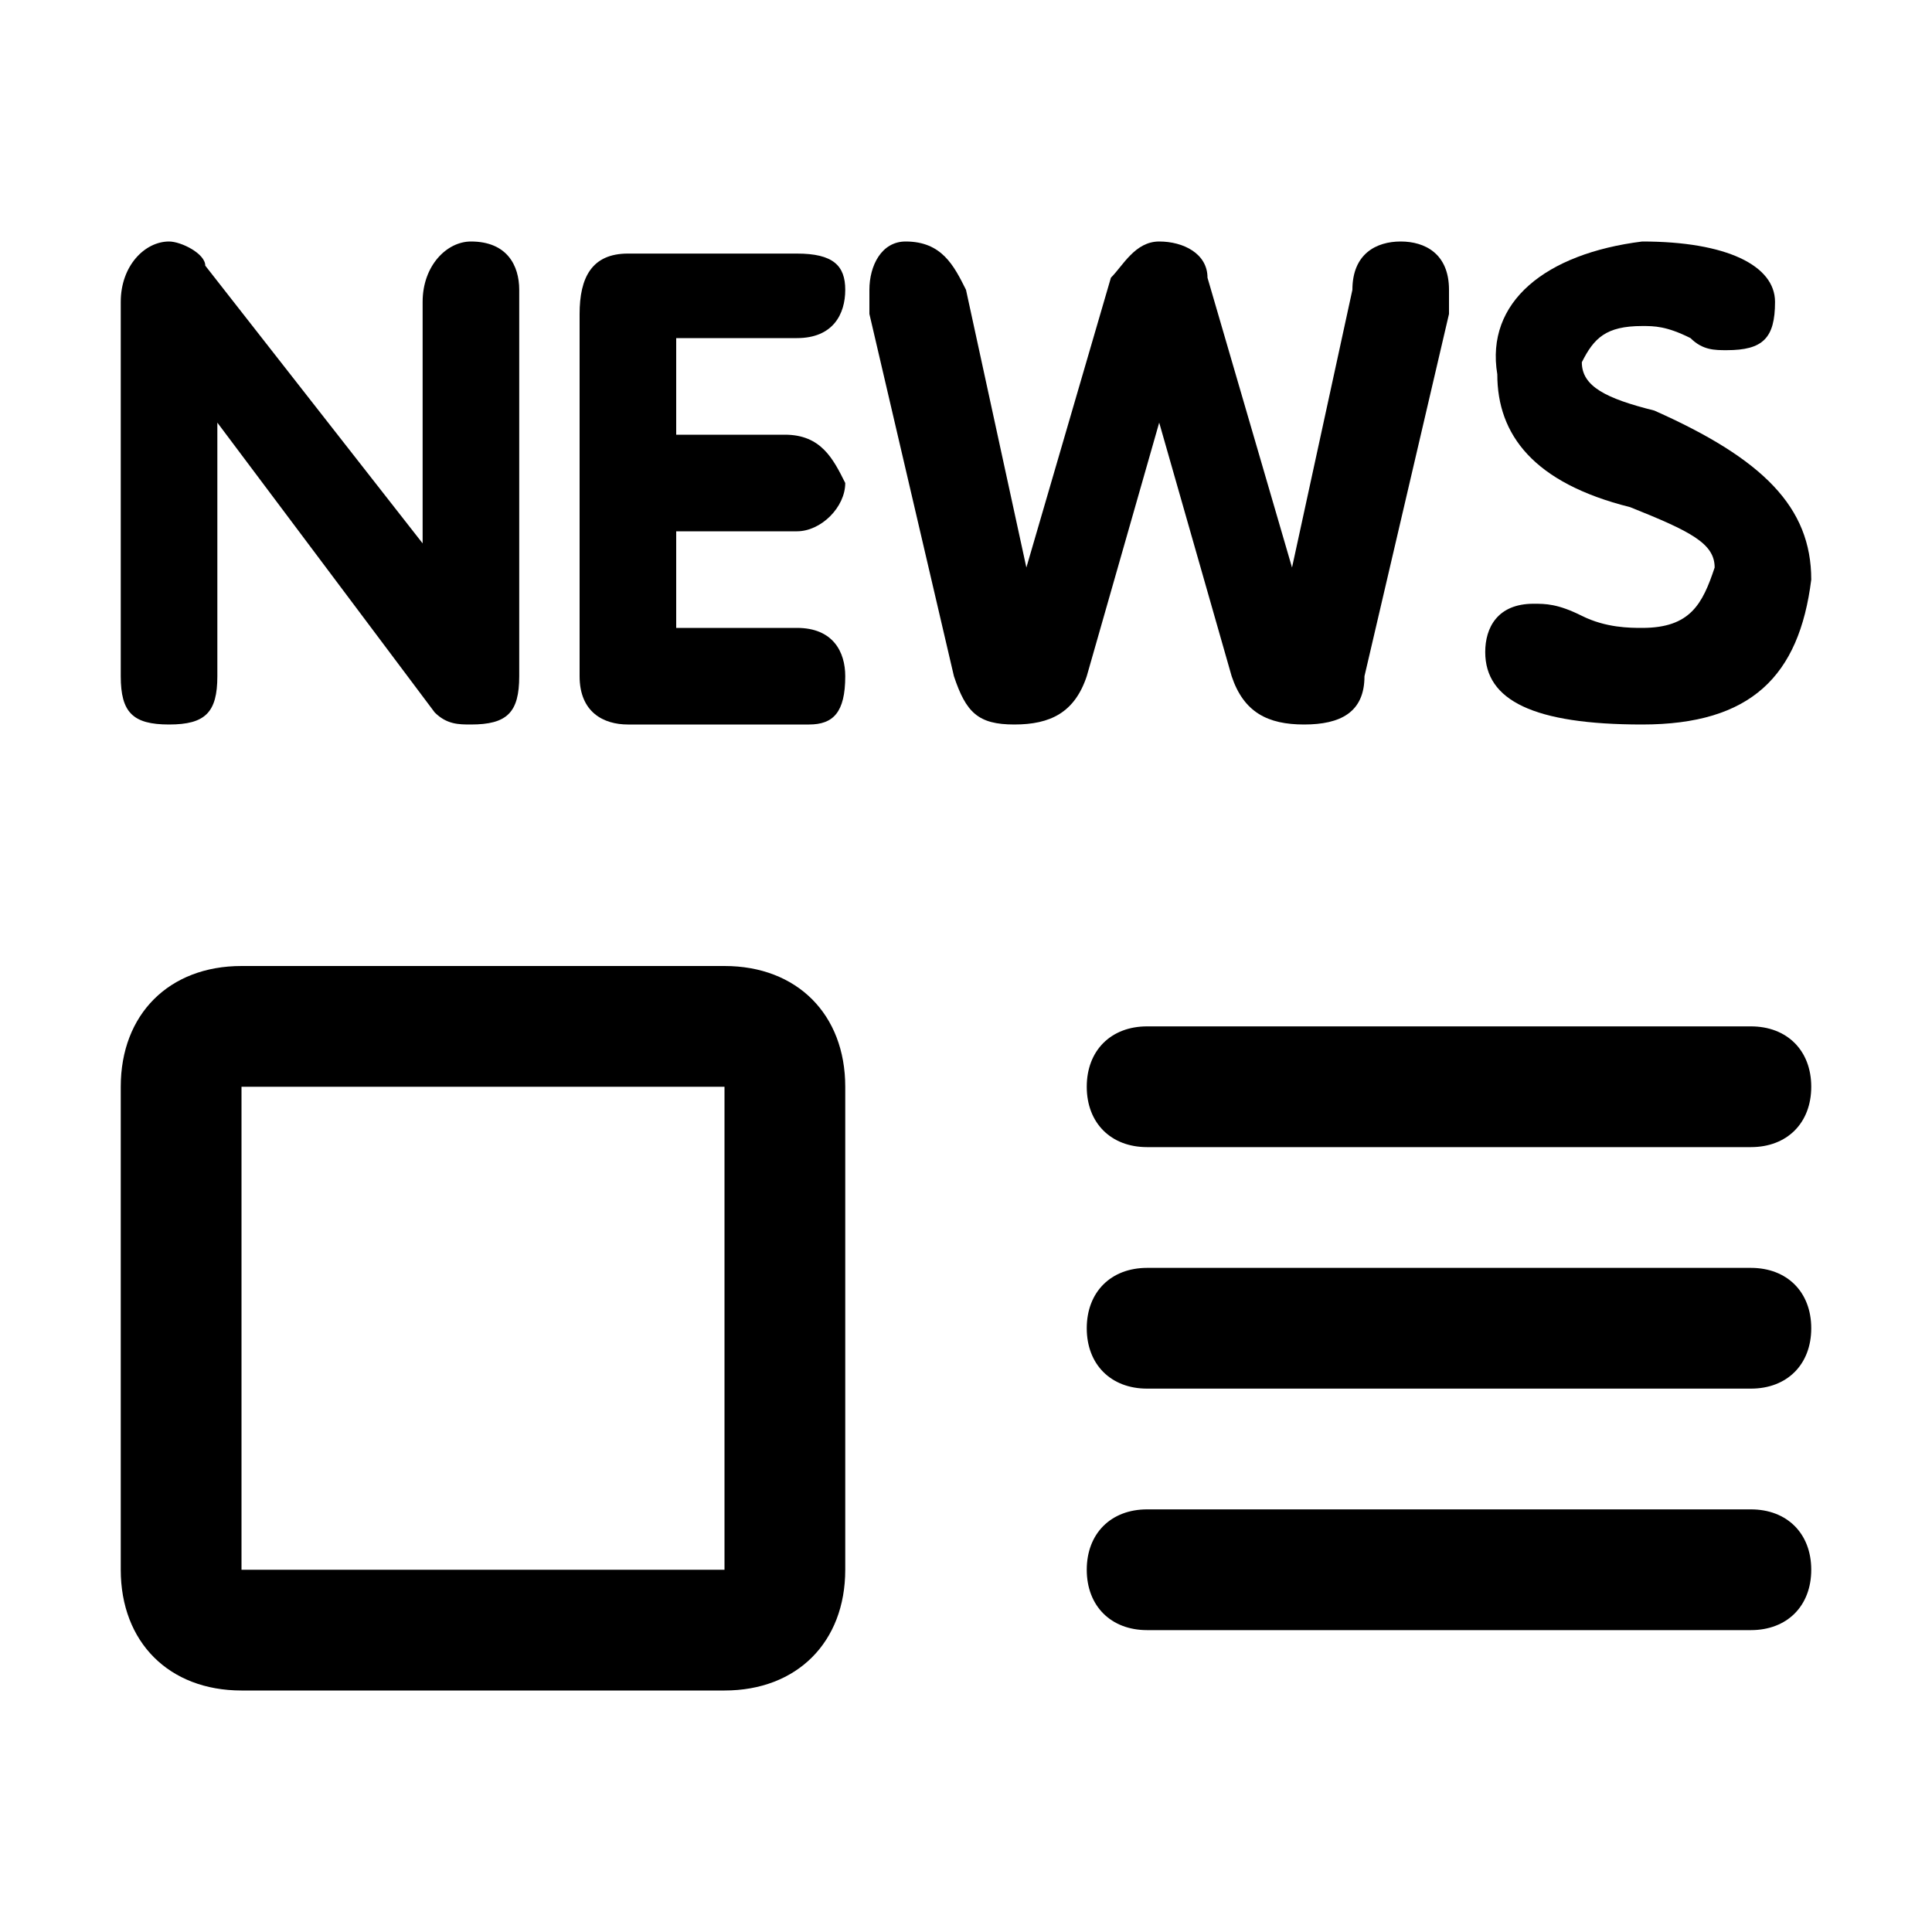 <?xml version="1.0" standalone="no"?><!DOCTYPE svg PUBLIC "-//W3C//DTD SVG 1.1//EN" "http://www.w3.org/Graphics/SVG/1.1/DTD/svg11.dtd"><svg t="1596434684370" class="icon" viewBox="0 0 1024 1024" version="1.1" xmlns="http://www.w3.org/2000/svg" p-id="12381" xmlns:xlink="http://www.w3.org/1999/xlink" width="200" height="200"><defs><style type="text/css"></style></defs><path d="M64 358.4 64 160C64 140.8 76.8 128 89.6 128c6.4 0 19.2 6.4 19.2 12.8l115.2 147.2 0 0L224 160C224 140.8 236.8 128 249.6 128c19.2 0 25.6 12.8 25.6 25.6l0 204.8C275.2 377.6 268.8 384 249.6 384 243.2 384 236.8 384 230.4 377.6L115.2 224l0 0 0 134.4C115.2 377.6 108.8 384 89.6 384S64 377.6 64 358.4z" p-id="12382"></path><path d="M307.2 358.4l0-192c0-19.2 6.4-32 25.6-32l89.6 0C441.6 134.4 448 140.8 448 153.6c0 12.8-6.4 25.6-25.6 25.6l-64 0 0 51.2 57.6 0C435.2 230.4 441.6 243.2 448 256c0 12.8-12.8 25.6-25.6 25.6L358.4 281.6l0 51.2 64 0C441.6 332.8 448 345.6 448 358.4 448 377.6 441.6 384 428.8 384L332.8 384C320 384 307.2 377.6 307.2 358.4z" p-id="12383"></path><path d="M505.6 358.4l-44.8-192c0-6.4 0-6.4 0-12.8C460.8 140.8 467.2 128 480 128 499.2 128 505.6 140.8 512 153.6l32 147.2 0 0 44.8-153.6C595.2 140.8 601.6 128 614.4 128c12.8 0 25.6 6.4 25.6 19.2l44.8 153.6 0 0 32-147.2c0-19.2 12.8-25.6 25.6-25.6 12.8 0 25.6 6.4 25.6 25.6 0 6.4 0 6.4 0 12.8l-44.8 192C723.2 377.6 710.4 384 691.2 384c-19.2 0-32-6.4-38.4-25.6L614.4 224 576 358.4C569.6 377.6 556.8 384 537.6 384 518.4 384 512 377.6 505.6 358.4z" p-id="12384"></path><path d="M870.4 128c44.8 0 70.4 12.8 70.4 32 0 19.2-6.4 25.6-25.6 25.6-6.4 0-12.8 0-19.2-6.4-12.8-6.4-19.2-6.4-25.6-6.4-19.2 0-25.6 6.4-32 19.2 0 12.8 12.8 19.2 38.4 25.6C934.4 243.2 960 268.8 960 307.2 953.6 358.4 928 384 870.4 384c-57.6 0-83.2-12.8-83.2-38.4 0-12.8 6.4-25.6 25.6-25.6 6.4 0 12.8 0 25.6 6.4 12.8 6.4 25.6 6.4 32 6.4 25.6 0 32-12.8 38.4-32 0-12.8-12.8-19.2-44.8-32-51.2-12.8-70.4-38.4-70.4-70.4C787.2 160 819.2 134.4 870.4 128z" p-id="12385"></path><path d="M384 576l0 256L128 832 128 576 384 576M384 512 128 512C89.6 512 64 537.6 64 576l0 256c0 38.4 25.6 64 64 64l256 0c38.4 0 64-25.6 64-64L448 576C448 537.6 422.4 512 384 512L384 512z" p-id="12386"></path><path d="M928 608l-320 0C588.8 608 576 595.2 576 576s12.8-32 32-32l320 0C947.2 544 960 556.8 960 576S947.2 608 928 608z" p-id="12387"></path><path d="M928 736l-320 0C588.8 736 576 723.2 576 704s12.8-32 32-32l320 0c19.2 0 32 12.8 32 32S947.2 736 928 736z" p-id="12388"></path><path d="M928 864l-320 0C588.8 864 576 851.2 576 832s12.8-32 32-32l320 0c19.2 0 32 12.8 32 32S947.2 864 928 864z" p-id="12389"></path></svg>